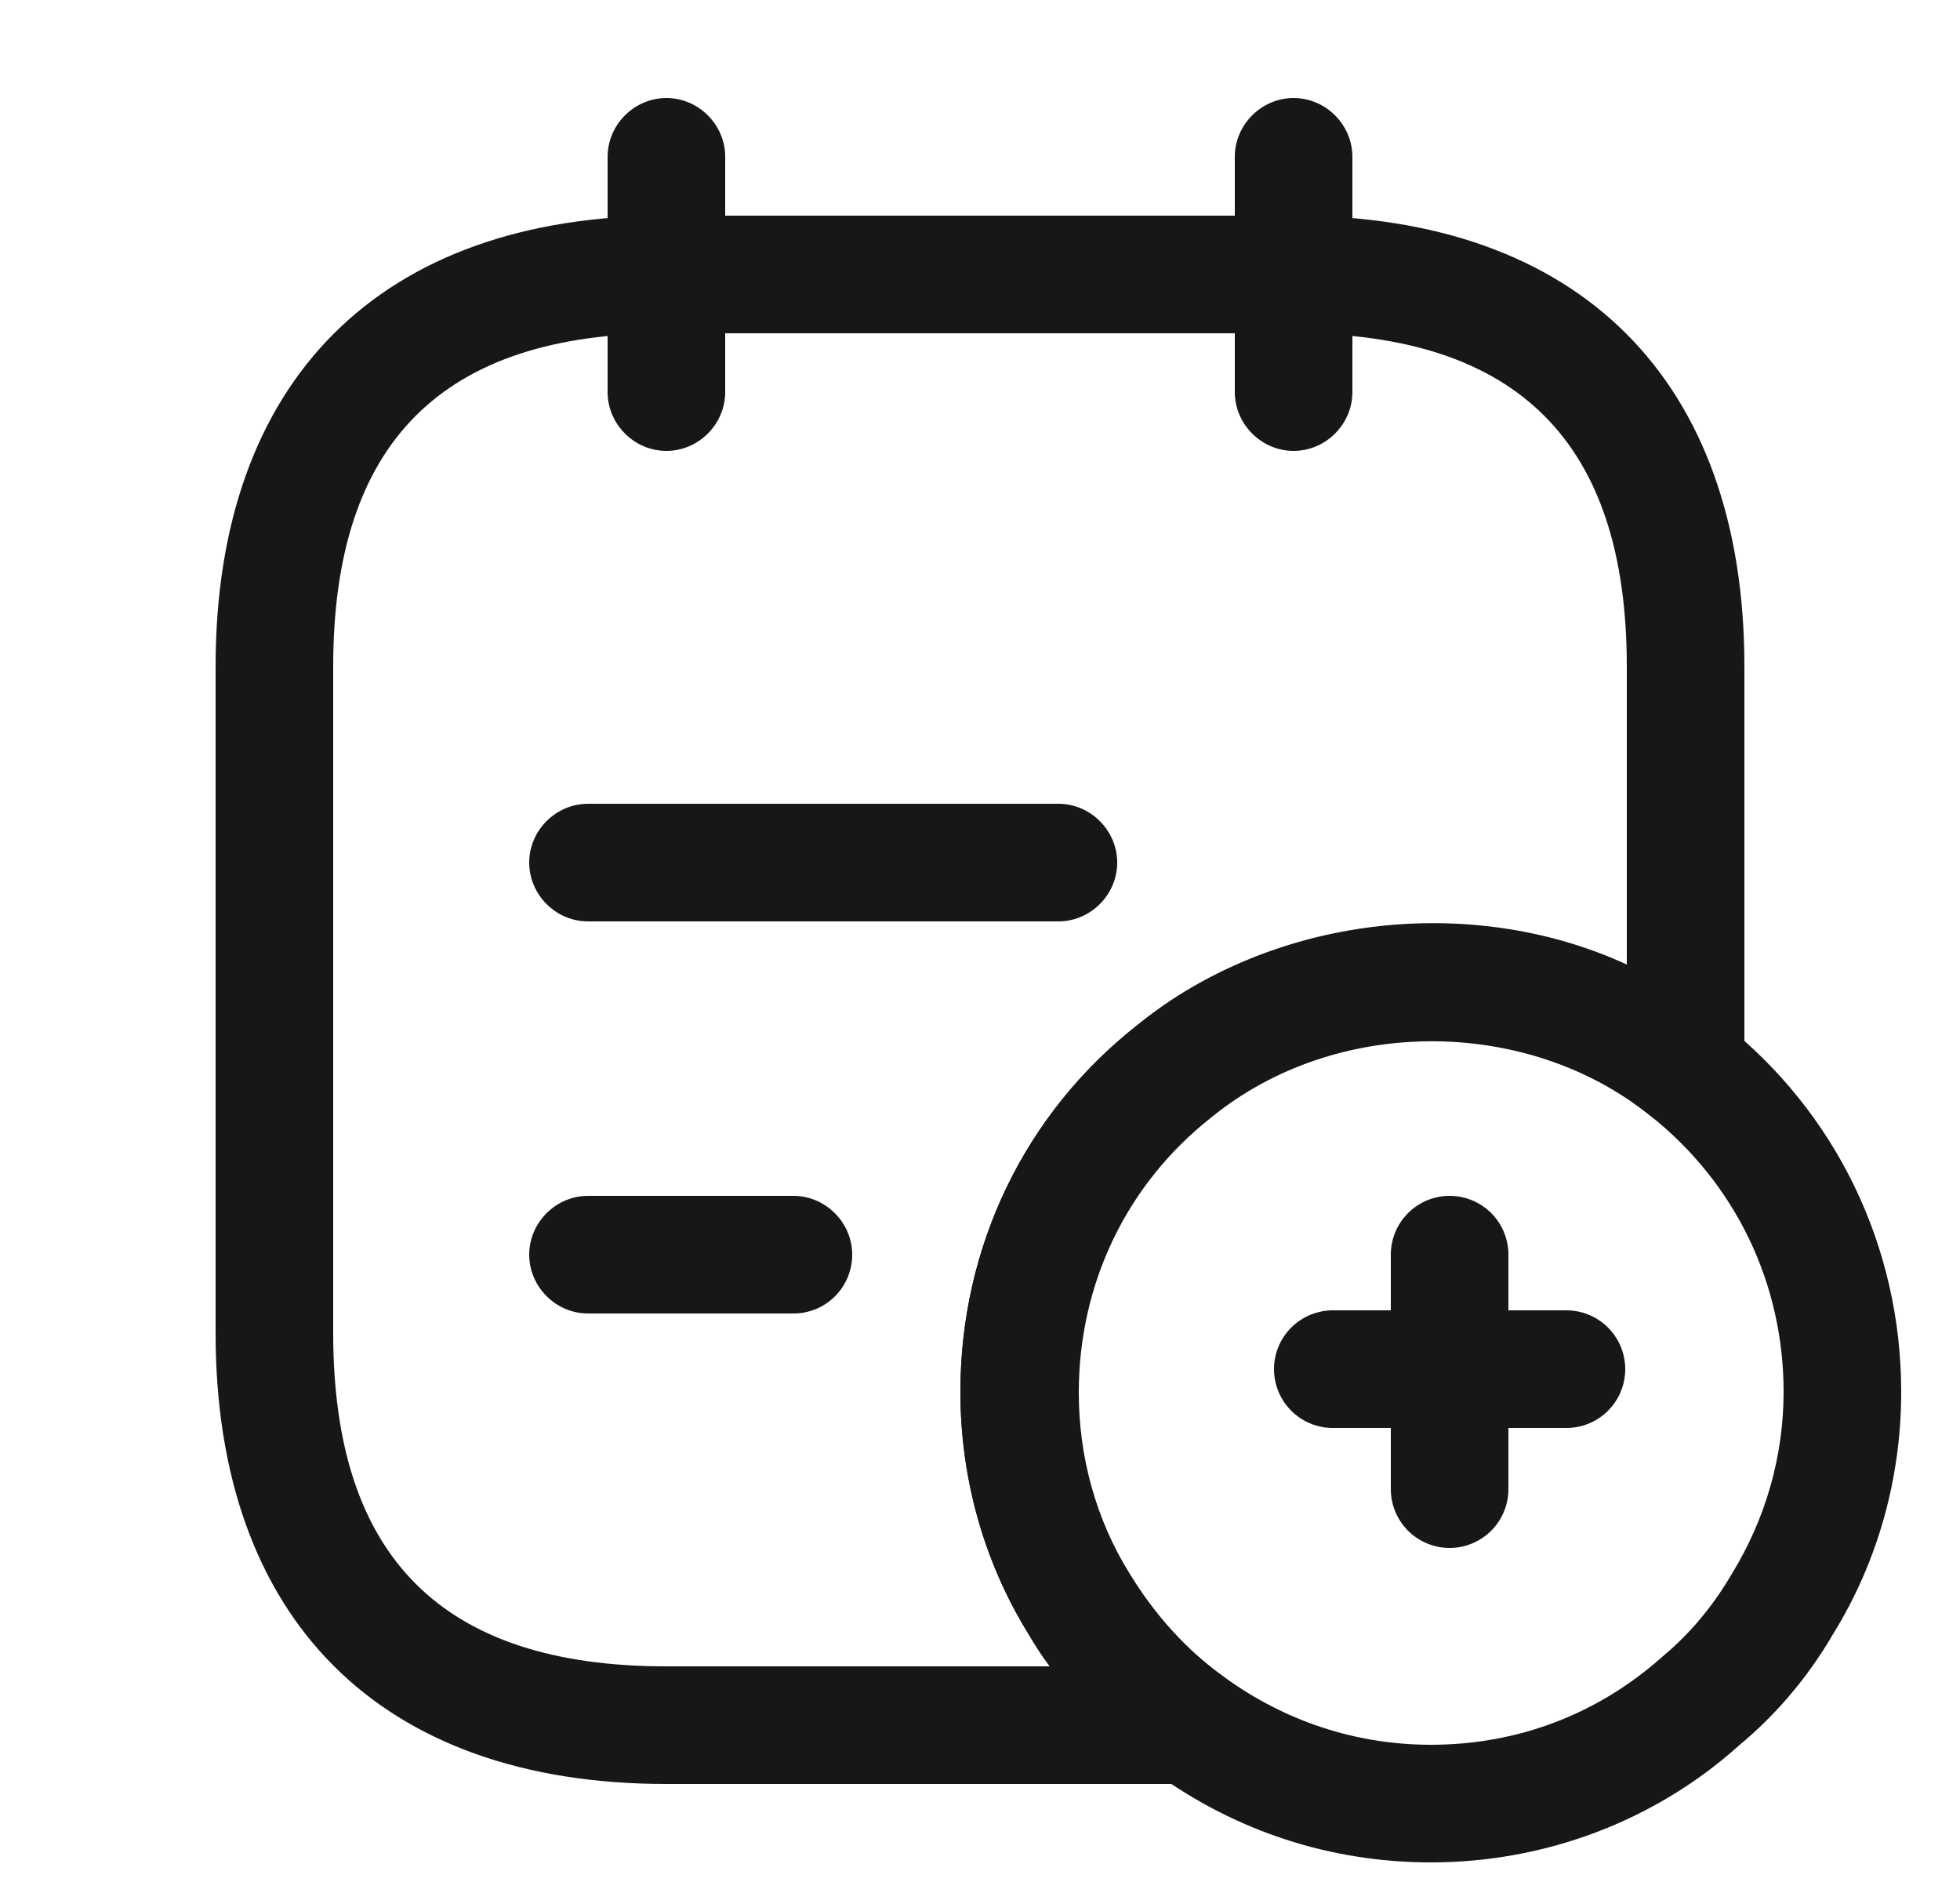 <svg width="25" height="24" viewBox="0 0 25 24" fill="none" xmlns="http://www.w3.org/2000/svg">
<path d="M8.5 5.75C8.09 5.75 7.75 5.41 7.75 5V2C7.75 1.59 8.09 1.25 8.5 1.25C8.91 1.25 9.25 1.59 9.25 2V5C9.25 5.41 8.91 5.75 8.5 5.75Z" fill="#171717"/>
<path d="M16.5 5.75C16.09 5.75 15.75 5.41 15.75 5V2C15.75 1.59 16.09 1.25 16.5 1.25C16.91 1.25 17.25 1.59 17.25 2V5C17.25 5.41 16.91 5.75 16.5 5.75Z" fill="#171717"/>
<path d="M15.18 22.75H8.5C4.85 22.75 2.75 20.65 2.75 17V8.5C2.75 4.85 4.85 2.75 8.5 2.75H16.5C20.15 2.75 22.25 4.85 22.25 8.5V13.63C22.25 13.92 22.08 14.18 21.83 14.31C21.57 14.43 21.26 14.4 21.04 14.22C19.46 12.96 17.03 12.96 15.45 14.25C14.37 15.1 13.76 16.37 13.76 17.76C13.76 18.58 13.98 19.38 14.41 20.07C14.74 20.61 15.15 21.06 15.63 21.4C15.89 21.59 16.01 21.93 15.91 22.24C15.79 22.54 15.51 22.75 15.18 22.75ZM8.5 4.25C5.64 4.25 4.25 5.64 4.25 8.5V17C4.25 19.86 5.64 21.25 8.5 21.25H13.39C13.29 21.12 13.2 20.98 13.12 20.84C12.55 19.92 12.25 18.85 12.25 17.75C12.25 15.9 13.07 14.2 14.51 13.07C16.22 11.68 18.75 11.38 20.75 12.3V8.5C20.75 5.64 19.36 4.25 16.5 4.25H8.5V4.25Z" fill="#171717"/>
<path d="M13.5 11.75H7.5C7.09 11.75 6.75 11.41 6.75 11C6.75 10.59 7.09 10.25 7.5 10.25H13.5C13.91 10.25 14.25 10.59 14.25 11C14.25 11.41 13.91 11.75 13.5 11.75Z" fill="#171717"/>
<path d="M10.12 16.75H7.5C7.09 16.75 6.75 16.41 6.75 16C6.75 15.59 7.09 15.25 7.5 15.25H10.12C10.53 15.25 10.87 15.59 10.87 16C10.87 16.41 10.54 16.75 10.12 16.75Z" fill="#171717"/>
<path d="M18.25 23.75C16.97 23.75 15.76 23.35 14.74 22.61C14.1 22.15 13.55 21.55 13.12 20.84C12.55 19.92 12.25 18.85 12.25 17.75C12.25 15.9 13.07 14.2 14.51 13.07C16.59 11.38 19.87 11.37 21.97 13.04C23.42 14.18 24.25 15.9 24.25 17.75C24.25 18.85 23.95 19.92 23.38 20.84C23.06 21.39 22.65 21.87 22.18 22.26C21.11 23.22 19.71 23.75 18.25 23.75ZM18.25 13.25C17.23 13.25 16.23 13.6 15.44 14.24C14.36 15.09 13.75 16.36 13.75 17.75C13.75 18.57 13.97 19.37 14.4 20.06C14.73 20.6 15.14 21.05 15.62 21.39C16.39 21.95 17.3 22.25 18.25 22.25C19.36 22.25 20.38 21.86 21.2 21.13C21.56 20.83 21.85 20.48 22.09 20.07C22.52 19.37 22.75 18.57 22.75 17.75C22.75 16.36 22.13 15.08 21.04 14.22C20.24 13.58 19.28 13.25 18.25 13.25Z" fill="#171717"/>
<path d="M19.98 17.46H17" stroke="#171717" stroke-width="1.5" stroke-miterlimit="10" stroke-linecap="round" stroke-linejoin="round"/>
<path d="M18.49 16V18.99" stroke="#171717" stroke-width="1.5" stroke-miterlimit="10" stroke-linecap="round" stroke-linejoin="round"/>
</svg>
